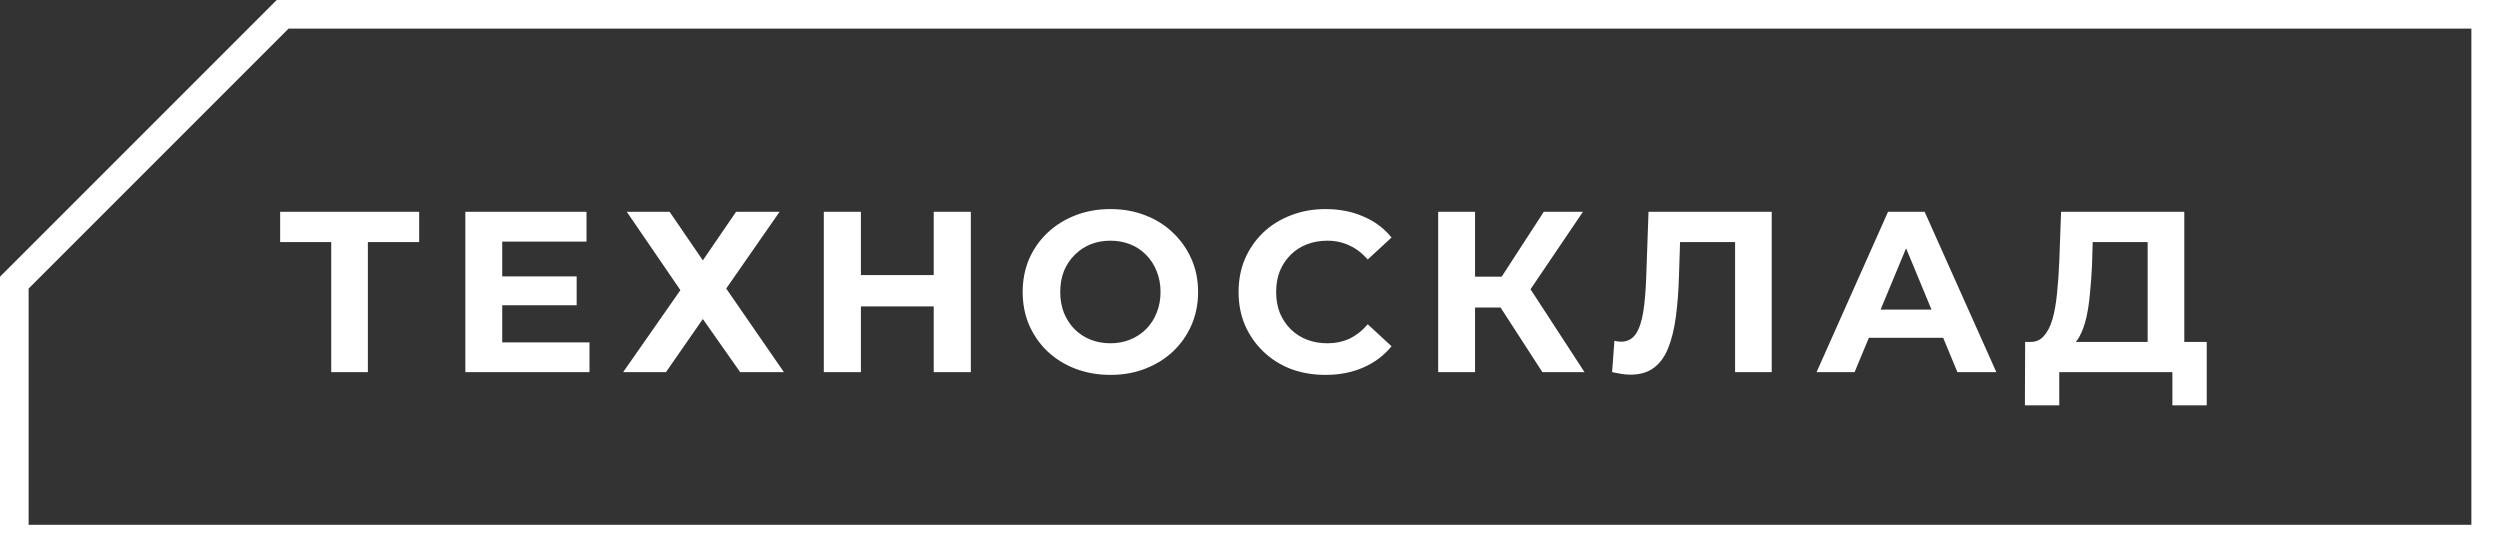 <svg width="262" height="58" viewBox="0 0 262 58" fill="none" xmlns="http://www.w3.org/2000/svg">
<rect x="0" y="0" width="262" height="58" fill="#333333" stroke="none"/>
<path d="M1.5 56.5V29.621L29.621 1.5H260.5V56.5H1.5Z" stroke="white" stroke-width="3"/>
<path d="M34.712 39V24.48L35.6 25.368H29.36V22.2H43.928V25.368H37.688L38.552 24.48V39H34.712ZM52.345 28.968H60.433V31.992H52.345V28.968ZM52.633 35.88H61.777V39H48.769V22.2H61.465V25.32H52.633V35.88ZM65.69 22.2H70.178L73.658 27.288L77.138 22.2H81.698L76.106 30.24L82.154 39H77.57L73.658 33.432L69.794 39H65.306L71.306 30.408L65.69 22.2ZM97.855 22.2H101.743V39H97.855V22.2ZM90.223 39H86.335V22.2H90.223V39ZM98.143 32.112H89.935V28.824H98.143V32.112ZM116.392 39.288C115.064 39.288 113.832 39.072 112.696 38.64C111.576 38.208 110.6 37.6 109.768 36.816C108.952 36.032 108.312 35.112 107.848 34.056C107.4 33 107.176 31.848 107.176 30.6C107.176 29.352 107.4 28.2 107.848 27.144C108.312 26.088 108.96 25.168 109.792 24.384C110.624 23.6 111.6 22.992 112.72 22.56C113.84 22.128 115.056 21.912 116.368 21.912C117.696 21.912 118.912 22.128 120.016 22.56C121.136 22.992 122.104 23.6 122.92 24.384C123.752 25.168 124.4 26.088 124.864 27.144C125.328 28.184 125.56 29.336 125.56 30.6C125.56 31.848 125.328 33.008 124.864 34.08C124.4 35.136 123.752 36.056 122.92 36.84C122.104 37.608 121.136 38.208 120.016 38.64C118.912 39.072 117.704 39.288 116.392 39.288ZM116.368 35.976C117.12 35.976 117.808 35.848 118.432 35.592C119.072 35.336 119.632 34.968 120.112 34.488C120.592 34.008 120.96 33.44 121.216 32.784C121.488 32.128 121.624 31.4 121.624 30.6C121.624 29.8 121.488 29.072 121.216 28.416C120.96 27.76 120.592 27.192 120.112 26.712C119.648 26.232 119.096 25.864 118.456 25.608C117.816 25.352 117.12 25.224 116.368 25.224C115.616 25.224 114.92 25.352 114.28 25.608C113.656 25.864 113.104 26.232 112.624 26.712C112.144 27.192 111.768 27.76 111.496 28.416C111.24 29.072 111.112 29.8 111.112 30.6C111.112 31.384 111.24 32.112 111.496 32.784C111.768 33.44 112.136 34.008 112.6 34.488C113.08 34.968 113.64 35.336 114.28 35.592C114.92 35.848 115.616 35.976 116.368 35.976ZM138.899 39.288C137.603 39.288 136.395 39.08 135.275 38.664C134.171 38.232 133.211 37.624 132.395 36.84C131.579 36.056 130.939 35.136 130.475 34.08C130.027 33.024 129.803 31.864 129.803 30.6C129.803 29.336 130.027 28.176 130.475 27.12C130.939 26.064 131.579 25.144 132.395 24.36C133.227 23.576 134.195 22.976 135.299 22.56C136.403 22.128 137.611 21.912 138.923 21.912C140.379 21.912 141.691 22.168 142.859 22.68C144.043 23.176 145.035 23.912 145.835 24.888L143.339 27.192C142.763 26.536 142.123 26.048 141.419 25.728C140.715 25.392 139.947 25.224 139.115 25.224C138.331 25.224 137.611 25.352 136.955 25.608C136.299 25.864 135.731 26.232 135.251 26.712C134.771 27.192 134.395 27.76 134.123 28.416C133.867 29.072 133.739 29.8 133.739 30.6C133.739 31.4 133.867 32.128 134.123 32.784C134.395 33.44 134.771 34.008 135.251 34.488C135.731 34.968 136.299 35.336 136.955 35.592C137.611 35.848 138.331 35.976 139.115 35.976C139.947 35.976 140.715 35.816 141.419 35.496C142.123 35.16 142.763 34.656 143.339 33.984L145.835 36.288C145.035 37.264 144.043 38.008 142.859 38.52C141.691 39.032 140.371 39.288 138.899 39.288ZM161.641 39L156.409 30.912L159.553 29.016L166.057 39H161.641ZM150.721 39V22.2H154.585V39H150.721ZM153.457 32.232V28.992H159.313V32.232H153.457ZM159.913 31.032L156.337 30.6L161.785 22.2H165.889L159.913 31.032ZM170.869 39.264C170.581 39.264 170.277 39.24 169.957 39.192C169.653 39.144 169.317 39.08 168.949 39L169.189 35.712C169.413 35.776 169.645 35.808 169.885 35.808C170.541 35.808 171.053 35.544 171.421 35.016C171.789 34.472 172.053 33.696 172.213 32.688C172.373 31.68 172.477 30.456 172.525 29.016L172.765 22.2H185.677V39H181.837V24.48L182.725 25.368H175.309L176.101 24.432L175.957 28.872C175.909 30.52 175.797 31.984 175.621 33.264C175.445 34.544 175.173 35.632 174.805 36.528C174.437 37.424 173.933 38.104 173.293 38.568C172.653 39.032 171.845 39.264 170.869 39.264ZM190.376 39L197.864 22.2H201.704L209.216 39H205.136L198.992 24.168H200.528L194.36 39H190.376ZM194.12 35.4L195.152 32.448H203.792L204.848 35.4H194.12ZM225.074 37.272V25.368H219.314L219.242 27.816C219.194 28.856 219.122 29.84 219.026 30.768C218.946 31.696 218.818 32.544 218.642 33.312C218.466 34.064 218.234 34.704 217.946 35.232C217.674 35.76 217.33 36.136 216.914 36.36L212.762 35.832C213.338 35.848 213.81 35.648 214.178 35.232C214.562 34.816 214.866 34.232 215.09 33.48C215.314 32.712 215.474 31.816 215.57 30.792C215.682 29.768 215.762 28.656 215.81 27.456L216.002 22.2H228.914V37.272H225.074ZM212.21 42.48L212.234 35.832H231.266V42.48H227.666V39H215.81V42.48H212.21Z" fill="white"/>
</svg>
